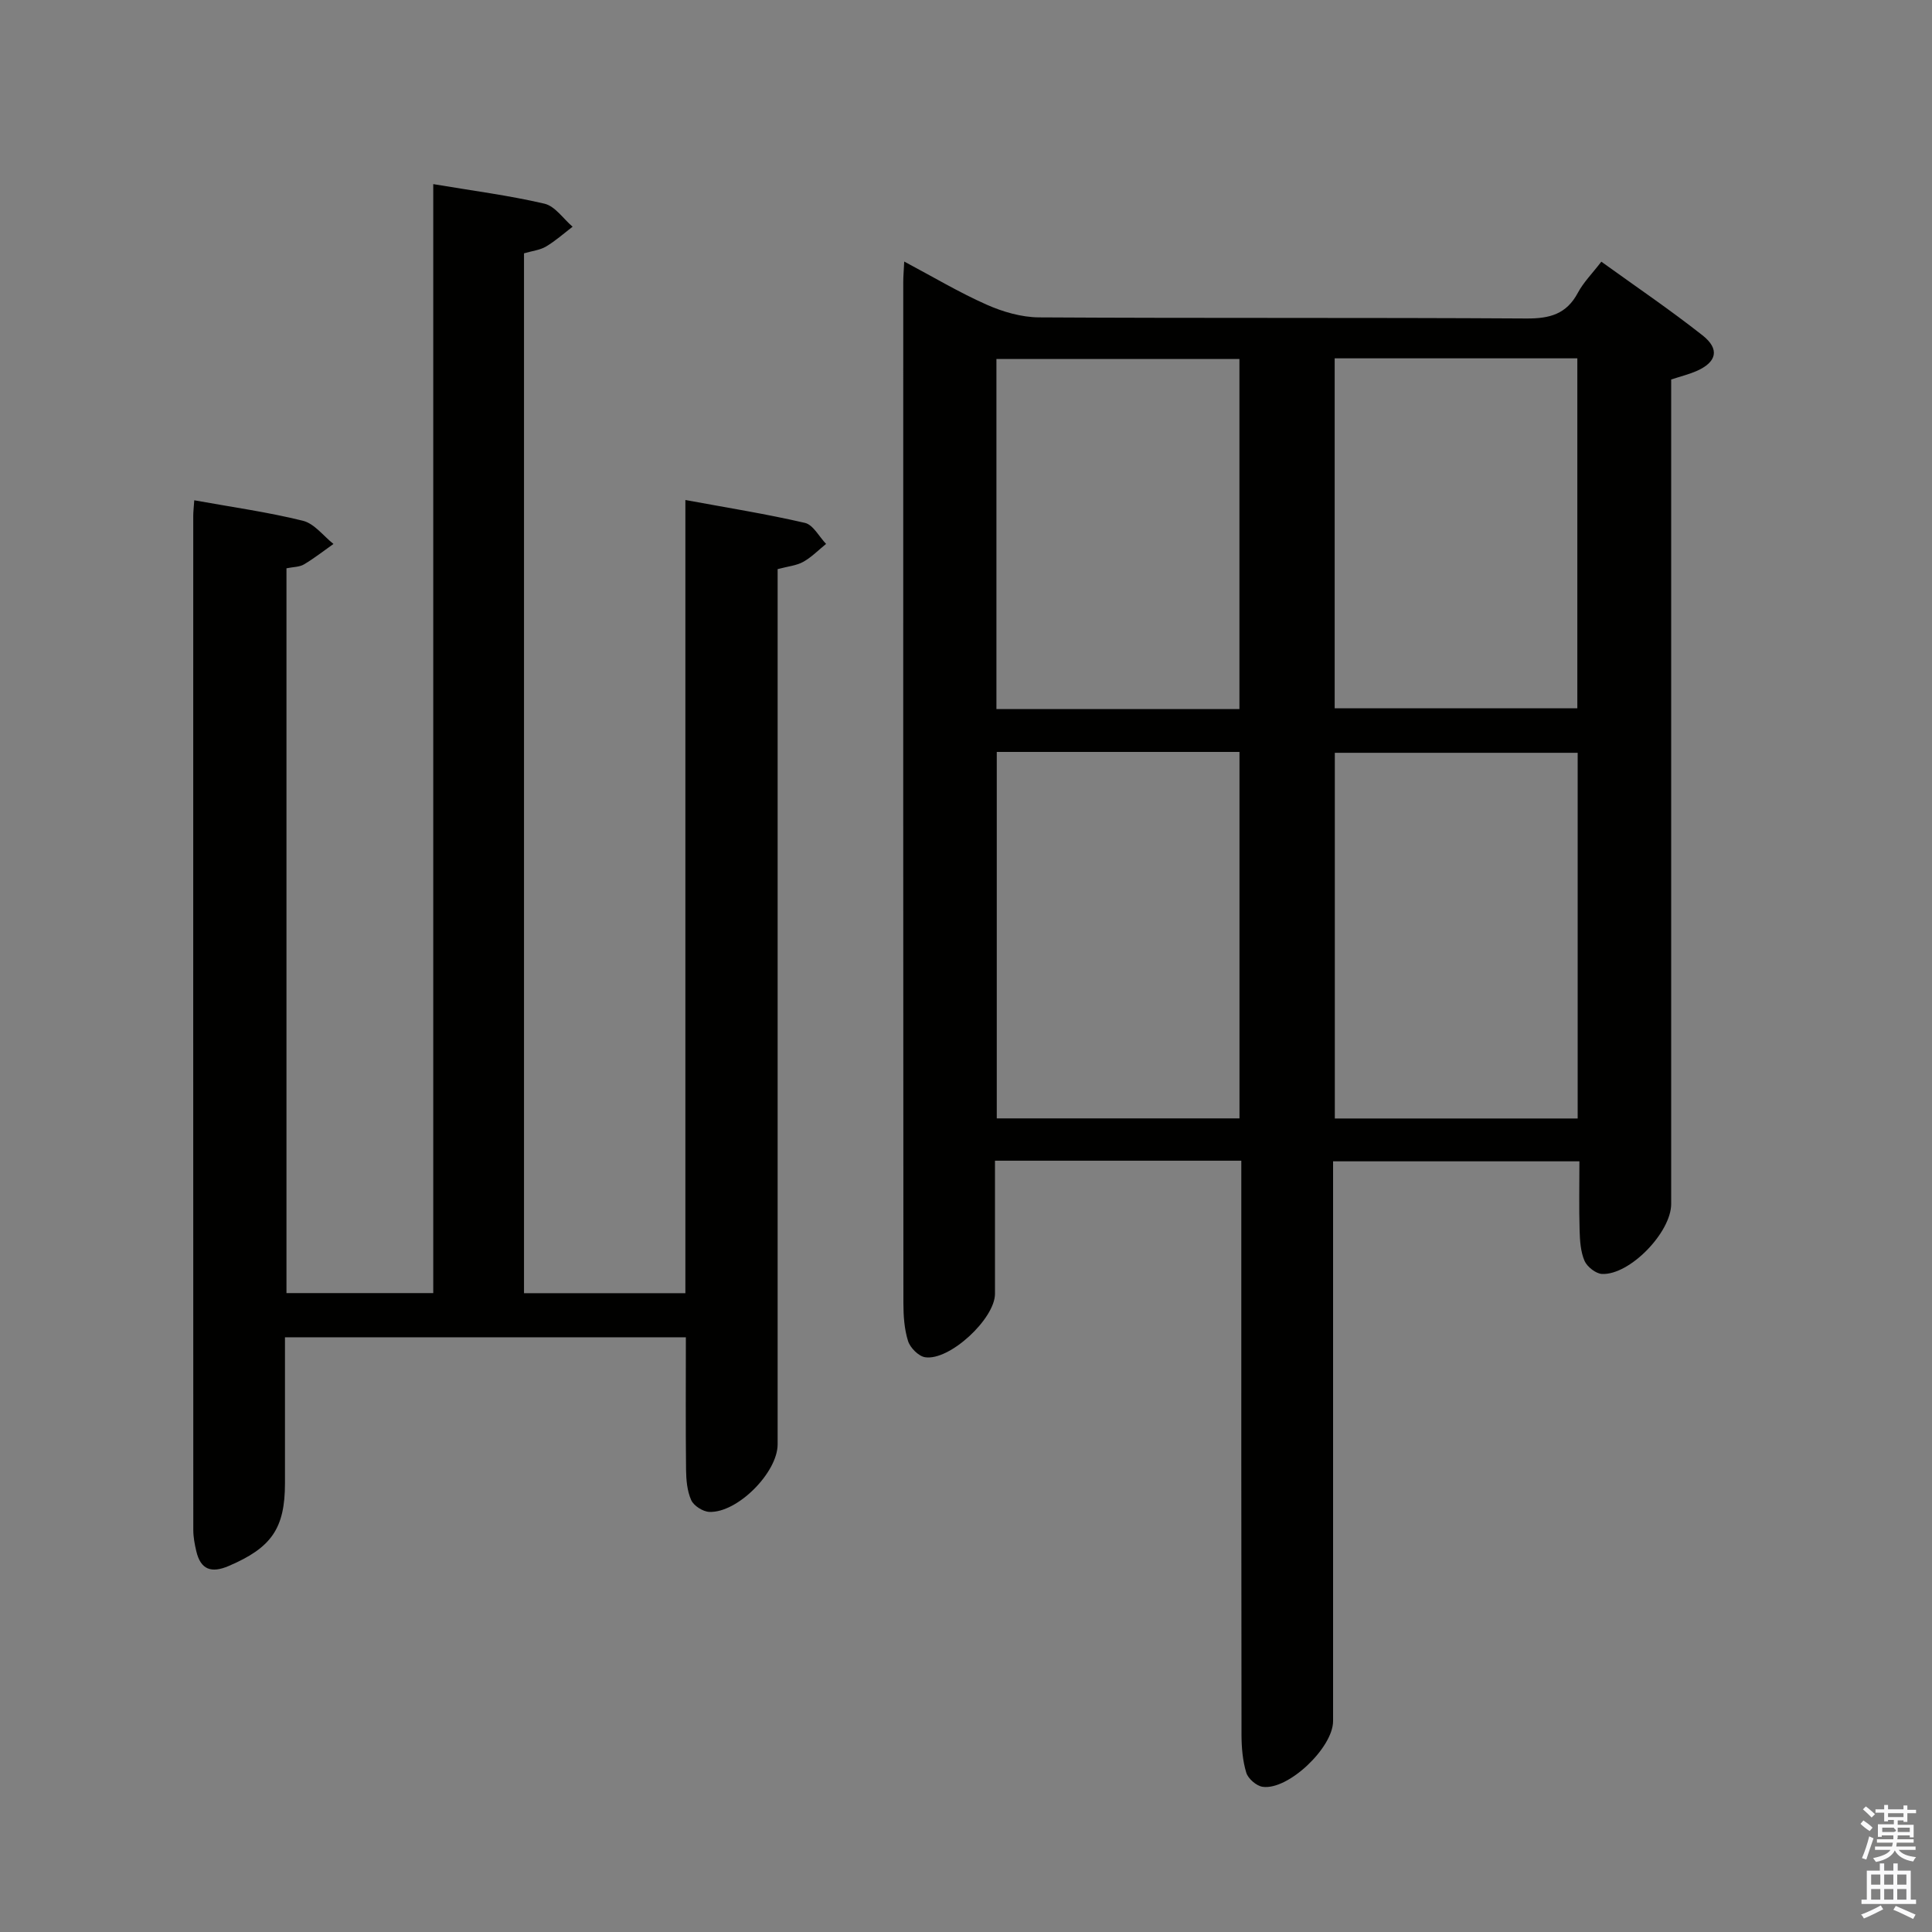 <svg enable-background="new 0 0 400 400" viewBox="0 0 400 400" xmlns="http://www.w3.org/2000/svg"><rect x="0" y="0" width="400" height="400" fill="#808080" stroke="none"/><path d="m385.2 377.6.6-.7c.6.4 1.3.9 1.9 1.5l-.6.7c-.8-.5-1.4-1-1.9-1.5zm.3 7.1c.6-1.4 1.1-2.9 1.5-4.5.3.1.6.3.9.4-.5 1.4-1 2.9-1.5 4.4zm.2-10.1.6-.6c.7.5 1.3 1.1 1.9 1.6l-.7.7c-.6-.6-1.2-1.2-1.8-1.7zm8.4-.8h.8v.9h1.8v.7h-1.8v1.8h-.8v-.3h-1.2v.9h3.3v2.6h-.8v-.4h-2.5c0 .3 0 .6-.1.8h3.4v.7h-3.5c0 .3-.1.6-.1.8h4v.7h-3.5c.7.9 1.9 1.3 3.6 1.5-.2.2-.4.5-.6.9-1.9-.3-3.2-1.1-3.8-2.3-.5 1.1-1.8 2-3.9 2.4-.2-.3-.4-.5-.6-.8 1.9-.4 3.1-.9 3.6-1.7h-3.2v-.7h3.5c.1-.2.1-.5.2-.8h-3.3v-.7h3.4c0-.2 0-.5 0-.8h-2.4v.3h-.8v-2.6h3.3v-.9h-1.2v.3h-.8v-1.8h-1.8v-.7h1.8v-.9h.8v.9h3.2zm-4.4 5.5h2.4c1-.3 0-.6 0-.9h-2.4zm1.2-3.1h3.2v-.8h-3.2zm4.4 2.2h-2.4v.9h2.5v-.9z" fill="#fafafb"/><path d="m389.2 385.8h.9v1.5h1.9v-1.5h.9v1.5h2.7v6h1.1v.9h-11.3v-.9h1.1v-6h2.7zm.2 8.7.5.8c-1.2.6-2.5 1.3-4 1.9-.2-.3-.3-.6-.6-.8 1.6-.6 3-1.3 4.1-1.9zm-2-4.3h1.9v-2.1h-1.9zm0 3.1h1.9v-2.2h-1.9zm2.7-3.1h1.9v-2.1h-1.9zm0 3.1h1.9v-2.2h-1.9zm2.4 1.3c1.4.6 2.7 1.2 4.1 1.8l-.5.9c-1.5-.7-2.8-1.4-4.1-1.9zm2.2-6.5h-1.9v2.1h1.9zm-1.9 5.2h1.9v-2.2h-1.9z" fill="#fafafb"/><g fill="#010100"><path d="m257 240.31c-17.28 0-33.87 0-51 0 0 9.34.01 18.46 0 27.57-.01 5.15-9.41 13.91-14.47 13.12-1.36-.21-3.09-1.96-3.53-3.36-.78-2.48-.96-5.24-.96-7.88-.05-70.47-.04-140.95-.03-211.42 0-1.14.11-2.27.2-4.19 5.96 3.17 11.35 6.39 17.05 8.92 3.35 1.49 7.2 2.61 10.83 2.64 33.65.2 67.31.02 100.96.23 4.81.03 8.28-.91 10.63-5.32 1.15-2.16 2.97-3.98 4.86-6.44 7.1 5.12 14.21 9.94 20.95 15.25 3.63 2.86 2.95 5.57-1.29 7.41-1.52.66-3.15 1.06-5.2 1.73v5.76 164.94c0 5.85-8.55 14.74-14.31 14.49-1.29-.06-3.09-1.48-3.63-2.71-.82-1.91-.96-4.19-1.02-6.33-.14-4.64-.04-9.29-.04-14.28-17.02 0-33.73 0-51 0v5.94 109.96c0 5.48-9.29 14.35-14.58 13.6-1.29-.18-3.01-1.68-3.39-2.92-.76-2.49-.98-5.22-.99-7.86-.06-37.65-.04-75.31-.04-112.96 0-1.83 0-3.64 0-5.89zm-.38-8.76c0-25.43 0-50.59 0-75.87-16.96 0-33.54 0-50.25 0v75.87zm70.02.02c0-25.42 0-50.58 0-75.71-17.04 0-33.72 0-50.28 0v75.71zm-70.03-84.76c0-24.48 0-48.49 0-72.48-16.96 0-33.54 0-50.31 0v72.48zm19.72-72.62v72.45h50.24c0-24.37 0-48.38 0-72.45-16.88 0-33.33 0-50.24 0z"/><path d="m40.22 103.58c7.87 1.42 15.28 2.45 22.5 4.24 2.36.58 4.23 3.14 6.32 4.8-2.03 1.43-3.99 2.98-6.12 4.24-.93.55-2.22.51-3.61.8v150.06h30.39c0-76.47 0-152.85 0-229.6 8.08 1.36 15.64 2.33 23.02 4.05 2.2.51 3.9 3.12 5.83 4.77-1.82 1.39-3.54 2.94-5.5 4.1-1.24.74-2.82.9-4.56 1.41v215.29h33.41c0-54.56 0-108.96 0-164.22 8.66 1.6 16.77 2.89 24.76 4.74 1.7.4 2.93 2.85 4.37 4.35-1.56 1.26-3 2.75-4.72 3.71-1.39.78-3.14.93-5.31 1.51v5.76 175.45c0 5.82-8.33 14.24-14.16 13.98-1.32-.06-3.2-1.26-3.73-2.43-.85-1.89-1.04-4.18-1.07-6.3-.1-8.99-.04-17.98-.04-27.42-27.59 0-54.95 0-83 0v24.72 5.5c0 9.36-2.8 13.35-11.65 17.13-3.57 1.53-5.81.79-6.71-3.07-.34-1.44-.62-2.93-.62-4.4-.02-69.99-.02-139.97-.01-209.95 0-.81.1-1.63.21-3.22z"/></g></svg>